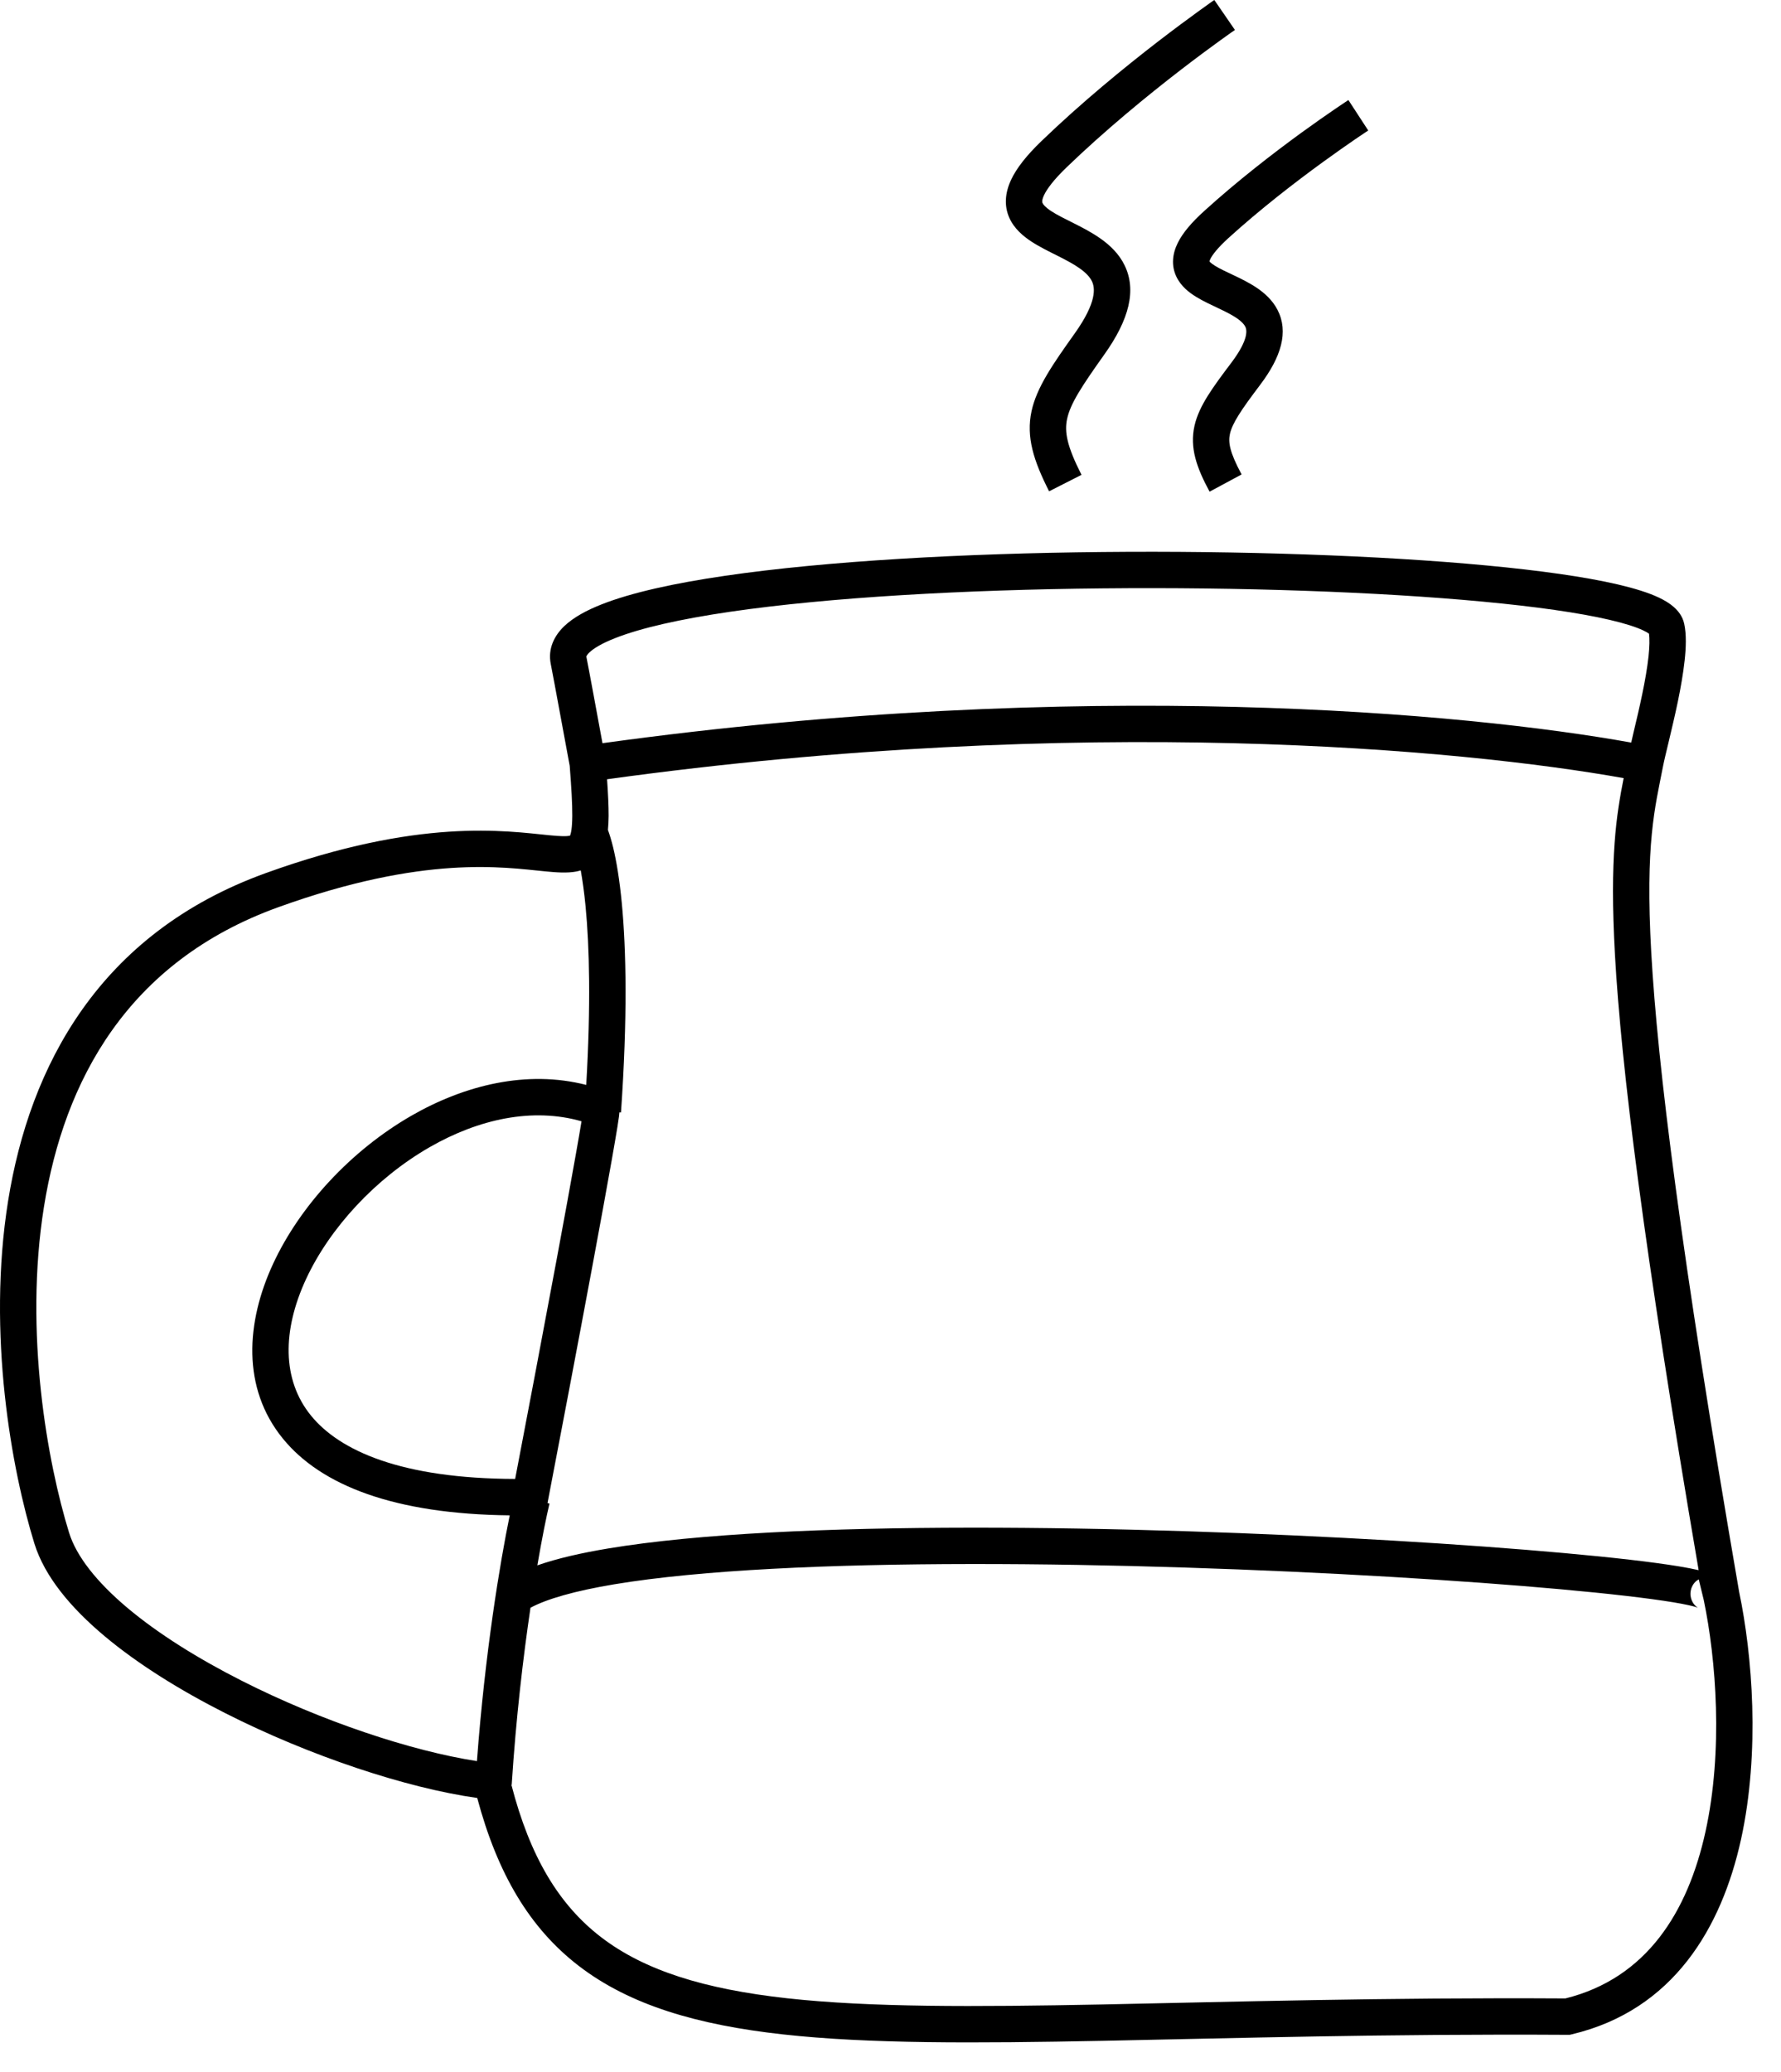 <svg width="49" height="57" viewBox="0 0 49 57" fill="none" xmlns="http://www.w3.org/2000/svg">
<path d="M30.322 15.185C34.122 15.147 37.965 15.279 40.891 15.554C42.351 15.691 43.6 15.865 44.506 16.076C44.956 16.181 45.347 16.3 45.641 16.439C45.788 16.509 45.932 16.593 46.05 16.697C46.167 16.8 46.293 16.952 46.337 17.159C46.401 17.454 46.387 17.818 46.349 18.166C46.31 18.526 46.24 18.921 46.162 19.299C46.083 19.678 45.994 20.051 45.919 20.367C45.841 20.691 45.78 20.943 45.75 21.1C45.537 22.203 45.26 23.184 45.431 26.217C45.604 29.278 46.231 34.412 47.848 43.788C48.21 45.513 48.43 48.183 47.9 50.598C47.368 53.016 46.047 55.295 43.246 55.96L43.187 55.974H43.127C38.123 55.944 33.906 56.069 30.351 56.139C26.806 56.208 23.898 56.223 21.546 55.963C19.195 55.703 17.334 55.163 15.921 54.076C14.568 53.035 13.684 51.536 13.13 49.459C11.187 49.187 8.524 48.305 6.196 47.125C4.958 46.498 3.793 45.776 2.87 45.001C1.957 44.234 1.228 43.373 0.945 42.456C0.326 40.453 -0.365 36.705 0.223 33.035C0.815 29.345 2.717 25.674 7.318 24.015C9.419 23.257 11.064 22.964 12.343 22.879C13.621 22.794 14.53 22.919 15.113 22.976C15.42 23.006 15.578 23.009 15.668 22.991C15.673 22.99 15.679 22.99 15.682 22.989C15.709 22.93 15.743 22.781 15.745 22.44C15.747 22.112 15.721 21.669 15.674 21.066C15.586 20.604 15.241 18.706 15.153 18.266C15.068 17.841 15.254 17.484 15.521 17.227C15.776 16.983 16.14 16.788 16.547 16.627C17.371 16.301 18.555 16.042 19.947 15.839C22.744 15.43 26.524 15.222 30.322 15.185ZM32.597 43.12C28.678 42.995 24.595 42.976 21.245 43.155C19.569 43.245 18.085 43.384 16.901 43.581C15.817 43.762 15.043 43.984 14.595 44.226C14.396 45.569 14.197 47.247 14.078 49.098L14.07 49.097C14.584 51.087 15.382 52.398 16.531 53.283C17.732 54.207 19.38 54.717 21.656 54.969C23.933 55.22 26.778 55.208 30.332 55.139C33.861 55.069 38.075 54.944 43.069 54.973C45.304 54.417 46.437 52.596 46.923 50.383C47.412 48.157 47.215 45.65 46.875 44.015L46.737 43.445L46.673 43.487C46.639 43.516 46.596 43.56 46.563 43.623C46.523 43.698 46.5 43.794 46.512 43.898C46.524 43.995 46.563 44.069 46.595 44.114C46.627 44.158 46.659 44.186 46.676 44.199C46.693 44.212 46.708 44.22 46.713 44.224C46.722 44.228 46.719 44.227 46.697 44.219C46.596 44.183 46.379 44.133 46.031 44.075C45.349 43.963 44.284 43.839 42.943 43.718C40.264 43.476 36.515 43.245 32.597 43.12ZM15.015 23.971C14.411 23.912 13.59 23.799 12.41 23.877C11.23 23.955 9.677 24.227 7.658 24.955C3.501 26.454 1.764 29.741 1.21 33.193C0.654 36.666 1.311 40.252 1.9 42.16C2.1 42.807 2.656 43.516 3.512 44.235C4.359 44.946 5.454 45.628 6.648 46.233C8.849 47.349 11.329 48.169 13.122 48.445C13.344 45.465 13.757 42.981 14.024 41.684C10.859 41.651 8.834 40.865 7.781 39.571C6.646 38.177 6.77 36.368 7.514 34.764C8.261 33.155 9.669 31.641 11.317 30.692C12.783 29.849 14.495 29.425 16.129 29.844C16.257 27.638 16.217 26.04 16.111 24.935C16.073 24.542 16.026 24.213 15.978 23.943C15.939 23.955 15.898 23.965 15.86 23.973C15.603 24.023 15.3 23.998 15.015 23.971ZM44.671 21.405C40.242 20.611 29.79 19.627 16.702 21.436C16.729 21.835 16.746 22.171 16.745 22.447C16.744 22.579 16.737 22.707 16.726 22.83C16.778 22.971 16.826 23.134 16.87 23.314C16.961 23.693 17.045 24.196 17.107 24.839C17.23 26.125 17.267 27.997 17.085 30.602L17.041 30.599C17.037 30.638 17.034 30.678 17.03 30.712C17.019 30.789 17.005 30.889 16.986 31.005C16.948 31.239 16.893 31.555 16.827 31.931C16.693 32.684 16.51 33.692 16.305 34.791C15.896 36.991 15.404 39.572 15.077 41.277L15.064 41.347L15.118 41.36C15.034 41.711 14.915 42.296 14.784 43.06C15.328 42.87 15.995 42.718 16.736 42.595C17.972 42.389 19.498 42.247 21.192 42.156C24.582 41.975 28.696 41.996 32.629 42.121C36.564 42.247 40.331 42.478 43.033 42.722C44.38 42.843 45.475 42.969 46.194 43.088C46.395 43.121 46.578 43.156 46.734 43.192C45.213 34.291 44.603 29.309 44.432 26.273C44.28 23.576 44.475 22.402 44.671 21.405ZM16 30.845C14.656 30.459 13.172 30.779 11.815 31.56C10.335 32.412 9.075 33.775 8.42 35.185C7.765 36.599 7.755 37.956 8.556 38.94C9.345 39.909 11.042 40.674 14.173 40.683C14.497 38.992 14.944 36.636 15.322 34.607C15.526 33.509 15.71 32.506 15.842 31.757C15.909 31.382 15.962 31.072 15.999 30.846L16 30.845ZM30.332 16.185C26.553 16.222 22.824 16.429 20.091 16.828C18.72 17.029 17.629 17.274 16.916 17.557C16.556 17.699 16.332 17.836 16.214 17.949C16.16 18.001 16.141 18.037 16.135 18.051C16.132 18.058 16.132 18.062 16.133 18.068C16.2 18.399 16.44 19.708 16.576 20.444C29.794 18.618 40.364 19.613 44.879 20.427C44.901 20.334 44.922 20.235 44.946 20.135C45.022 19.819 45.107 19.459 45.182 19.096C45.258 18.732 45.321 18.372 45.355 18.059C45.385 17.78 45.386 17.569 45.369 17.433C45.34 17.411 45.29 17.379 45.213 17.343C45.013 17.248 44.702 17.148 44.28 17.05C43.439 16.854 42.241 16.685 40.797 16.55C37.914 16.279 34.108 16.147 30.332 16.185ZM37.644 3.59L37.643 3.591C37.642 3.591 37.641 3.593 37.639 3.594C37.636 3.596 37.629 3.6 37.622 3.604C37.607 3.614 37.584 3.63 37.554 3.649C37.495 3.689 37.407 3.748 37.296 3.823C37.075 3.975 36.759 4.194 36.388 4.464C35.645 5.005 34.682 5.745 33.797 6.549C33.497 6.822 33.357 7.009 33.3 7.124C33.285 7.156 33.279 7.178 33.276 7.19C33.281 7.196 33.287 7.205 33.298 7.216C33.326 7.242 33.369 7.275 33.431 7.313C33.563 7.395 33.727 7.47 33.938 7.57C34.134 7.663 34.368 7.776 34.577 7.917C34.786 8.058 35.007 8.252 35.148 8.524C35.459 9.128 35.249 9.819 34.674 10.581C34.415 10.925 34.221 11.188 34.081 11.413C33.941 11.636 33.871 11.796 33.84 11.93C33.787 12.164 33.828 12.435 34.16 13.051L33.279 13.525C32.923 12.866 32.726 12.315 32.865 11.707C32.931 11.419 33.065 11.151 33.233 10.882C33.401 10.614 33.621 10.317 33.877 9.979C34.384 9.306 34.297 9.055 34.259 8.982C34.226 8.918 34.155 8.839 34.018 8.746C33.88 8.653 33.709 8.569 33.509 8.474C33.324 8.386 33.097 8.282 32.906 8.164C32.719 8.049 32.489 7.875 32.363 7.606C32.221 7.304 32.255 6.982 32.403 6.683C32.541 6.402 32.789 6.115 33.126 5.809C34.047 4.972 35.04 4.208 35.799 3.655C36.18 3.379 36.504 3.153 36.733 2.997C36.847 2.919 36.938 2.858 37.001 2.816C37.031 2.796 37.056 2.779 37.073 2.769C37.081 2.763 37.088 2.759 37.092 2.756C37.094 2.755 37.096 2.754 37.097 2.753L37.098 2.752L37.644 3.59ZM33.693 0.412C33.952 0.788 33.974 0.821 33.976 0.824L33.975 0.825C33.974 0.826 33.972 0.827 33.97 0.828C33.966 0.831 33.959 0.837 33.95 0.843C33.932 0.855 33.903 0.874 33.868 0.899C33.796 0.95 33.69 1.026 33.557 1.122C33.29 1.315 32.91 1.595 32.464 1.939C31.57 2.629 30.413 3.574 29.347 4.601C28.983 4.952 28.801 5.203 28.722 5.373C28.653 5.523 28.678 5.573 28.683 5.585C28.7 5.624 28.757 5.699 28.922 5.808C29.086 5.915 29.289 6.014 29.54 6.14C29.776 6.258 30.051 6.4 30.294 6.574C30.54 6.75 30.787 6.981 30.941 7.299C31.273 7.981 31.068 8.789 30.384 9.75C29.745 10.648 29.448 11.109 29.359 11.523C29.282 11.883 29.354 12.272 29.755 13.062L28.864 13.515C28.44 12.68 28.227 12.025 28.38 11.312C28.522 10.654 28.971 10.011 29.57 9.17C30.186 8.304 30.128 7.914 30.041 7.736C29.987 7.624 29.883 7.509 29.712 7.387C29.54 7.263 29.33 7.154 29.09 7.033C28.865 6.92 28.598 6.79 28.375 6.644C28.153 6.498 27.902 6.292 27.768 5.989C27.622 5.658 27.653 5.302 27.815 4.952C27.97 4.619 28.253 4.266 28.654 3.88C29.755 2.819 30.944 1.849 31.854 1.147C32.31 0.796 32.697 0.51 32.971 0.312C33.108 0.213 33.217 0.135 33.291 0.082C33.329 0.056 33.358 0.035 33.377 0.021L33.407 0.002L33.409 0C33.411 0.003 33.433 0.034 33.693 0.412Z" fill="black"/>
</svg>
